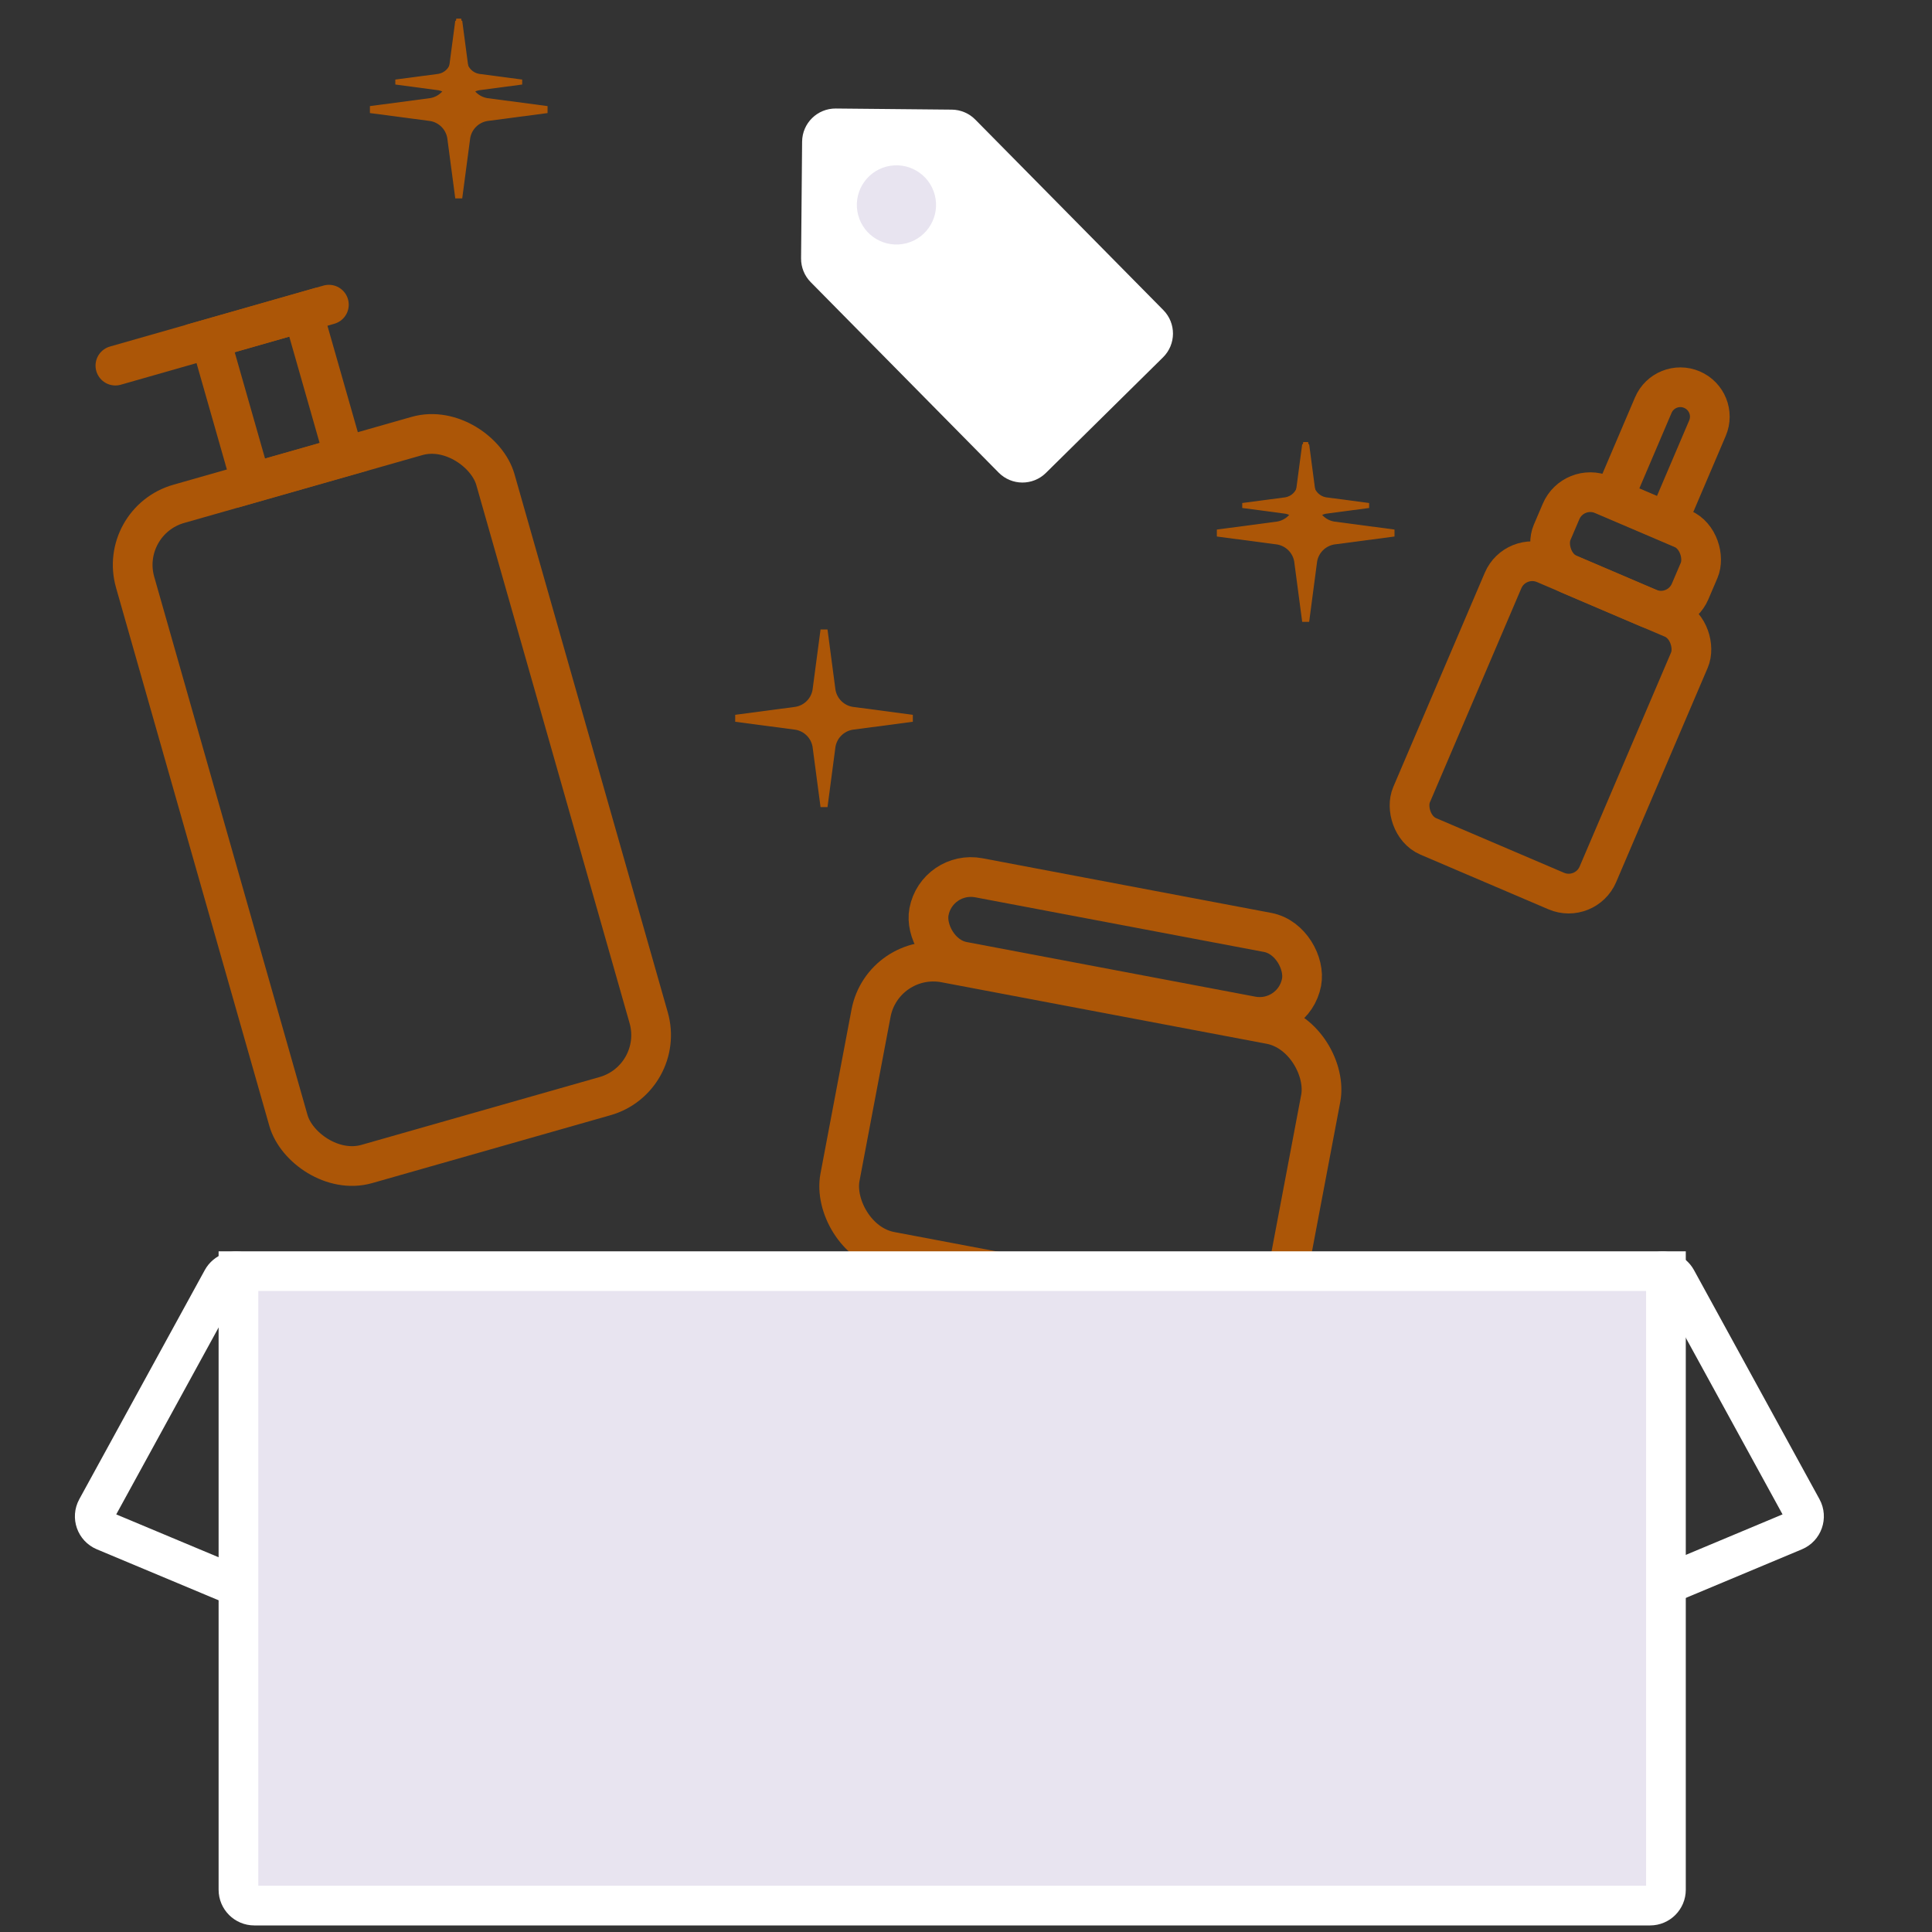 <svg width="73" height="73" viewBox="0 0 73 73" fill="none" xmlns="http://www.w3.org/2000/svg">
<rect x="0" y="0" width="73" height="73" fill="#333333" stroke="none"/>
<path d="M3.948 57.848C3.62 57.711 3.483 57.319 3.654 57.007L8.396 48.349C8.544 48.08 8.87 47.966 9.153 48.084L16.572 51.191C16.9 51.328 17.037 51.719 16.866 52.032L12.124 60.69C11.976 60.959 11.65 61.073 11.367 60.954L3.948 57.848Z" stroke="white" stroke-width="1.5"/>
<path d="M67.796 57.848C68.124 57.711 68.261 57.319 68.091 57.007L63.348 48.349C63.2 48.08 62.874 47.966 62.591 48.084L55.172 51.191C54.844 51.328 54.707 51.719 54.878 52.032L59.62 60.69C59.768 60.959 60.094 61.073 60.377 60.954L67.796 57.848Z" stroke="white" stroke-width="1.5"/>
<rect width="14.321" height="3.22" rx="1.61" transform="matrix(0.983 0.186 -0.186 0.983 35.401 32.867)" stroke="#ac5607" stroke-width="1.5"/>
<rect width="17.286" height="11.101" rx="2.397" transform="matrix(0.983 0.186 -0.186 0.983 33.357 35.931)" stroke="#ac5607" stroke-width="1.5"/>
<rect width="14.151" height="25.929" rx="2.397" transform="matrix(0.962 -0.274 0.274 0.962 4.449 19.694)" stroke="#ac5607" stroke-width="1.5"/>
<rect x="7.941" y="12.793" width="3.644" height="5.677" transform="rotate(-15.93 7.941 12.793)" stroke="#ac5607" stroke-width="1.5"/>
<path d="M4.36 13.815L12.427 11.512" stroke="#ac5607" stroke-width="1.5" stroke-linecap="round"/>
<path d="M9.01 48.03H62.947V71.403C62.947 71.734 62.679 72.002 62.348 72.002H9.609C9.278 72.002 9.01 71.734 9.01 71.403V48.03Z" fill="#E8E4F0" stroke="white" stroke-width="1.5"/>
<path d="M63.929 14.722C64.494 14.963 64.757 15.616 64.515 16.181L63.004 19.723L60.958 18.849L62.469 15.308C62.71 14.743 63.364 14.48 63.929 14.722V14.722Z" stroke="#ac5607" stroke-width="1.5"/>
<rect width="7.653" height="11.196" rx="1.199" transform="matrix(0.92 0.393 -0.393 0.92 57.264 20.831)" stroke="#ac5607" stroke-width="1.5"/>
<rect width="5.669" height="3.26" rx="1.199" transform="matrix(0.92 0.393 -0.393 0.92 59.456 18.222)" stroke="#ac5607" stroke-width="1.5"/>
<path d="M48.566 18.791C48.801 18.75 48.984 18.566 49.025 18.332L49.241 16.703H49.428L49.644 18.332C49.685 18.566 49.868 18.75 50.103 18.791L51.732 19.006V19.194L50.103 19.41C49.868 19.451 49.685 19.634 49.644 19.869L49.428 21.497H49.241L49.025 19.869C48.984 19.634 48.801 19.451 48.566 19.41L46.938 19.194V19.006L48.566 18.791Z" fill="url(#paint0_linear_30019_6622)"/>
<path d="M30.059 26.707C30.388 26.65 30.645 26.393 30.702 26.064L31.004 23.784H31.267L31.568 26.064C31.626 26.393 31.883 26.65 32.211 26.707L34.491 27.009V27.272L32.211 27.573C31.883 27.631 31.626 27.888 31.568 28.216L31.267 30.496H31.004L30.702 28.216C30.645 27.888 30.388 27.631 30.059 27.573L27.779 27.272V27.009L30.059 26.707Z" fill="url(#paint1_linear_30019_6622)"/>
<path d="M48.258 19.707C48.587 19.65 48.844 19.393 48.901 19.064L49.203 16.784H49.466L49.767 19.064C49.825 19.393 50.082 19.65 50.41 19.707L52.691 20.009V20.272L50.41 20.573C50.082 20.631 49.825 20.888 49.767 21.216L49.466 23.496H49.203L48.901 21.216C48.844 20.888 48.587 20.631 48.258 20.573L45.978 20.272V20.009L48.258 19.707Z" fill="url(#paint2_linear_30019_6622)"/>
<path d="M16.258 3.707C16.586 3.65 16.843 3.393 16.9 3.064L17.202 0.784H17.465L17.767 3.064C17.824 3.393 18.081 3.65 18.409 3.707L20.69 4.009V4.272L18.409 4.573C18.081 4.631 17.824 4.888 17.767 5.216L17.465 7.496H17.202L16.9 5.216C16.843 4.888 16.586 4.631 16.258 4.573L13.977 4.272V4.009L16.258 3.707Z" fill="url(#paint3_linear_30019_6622)"/>
<path d="M16.565 2.791C16.8 2.75 16.983 2.566 17.024 2.332L17.24 0.703H17.427L17.643 2.332C17.684 2.566 17.867 2.75 18.102 2.791L19.731 3.006V3.194L18.102 3.41C17.867 3.451 17.684 3.634 17.643 3.869L17.427 5.497H17.24L17.024 3.869C16.983 3.634 16.8 3.451 16.565 3.41L14.937 3.194V3.006L16.565 2.791Z" fill="url(#paint4_linear_30019_6622)"/>
<path d="M30.845 10.45C30.665 10.268 30.566 10.022 30.568 9.766L30.607 5.353C30.612 4.821 31.047 4.395 31.578 4.4L35.963 4.442C36.217 4.445 36.46 4.548 36.638 4.729L43.744 11.928C44.117 12.306 44.113 12.915 43.735 13.288L39.308 17.657C38.93 18.029 38.321 18.025 37.948 17.648L30.845 10.45Z" fill="white" stroke="white" stroke-width="0.599"/>
<circle cx="1.496" cy="1.496" r="1.496" transform="matrix(-0.252 -0.968 0.968 -0.252 32.801 9.568)" fill="#E8E4F0"/>
<defs>
<linearGradient id="paint0_linear_30019_6622" x1="51.044" y1="16.703" x2="46.97" y2="21.525" gradientUnits="userSpaceOnUse">
<stop offset="0.203" stop-color="#ac5607"/>
<stop offset="0.76" stop-color="#ac5607"/>
</linearGradient>
<linearGradient id="paint1_linear_30019_6622" x1="33.529" y1="23.784" x2="27.825" y2="30.535" gradientUnits="userSpaceOnUse">
<stop offset="0.203" stop-color="#ac5607"/>
<stop offset="0.76" stop-color="#ac5607"/>
</linearGradient>
<linearGradient id="paint2_linear_30019_6622" x1="51.728" y1="16.784" x2="46.025" y2="23.535" gradientUnits="userSpaceOnUse">
<stop offset="0.203" stop-color="#ac5607"/>
<stop offset="0.76" stop-color="#ac5607"/>
</linearGradient>
<linearGradient id="paint3_linear_30019_6622" x1="19.727" y1="0.784" x2="14.024" y2="7.535" gradientUnits="userSpaceOnUse">
<stop offset="0.203" stop-color="#ac5607"/>
<stop offset="0.76" stop-color="#ac5607"/>
</linearGradient>
<linearGradient id="paint4_linear_30019_6622" x1="19.043" y1="0.703" x2="14.969" y2="5.525" gradientUnits="userSpaceOnUse">
<stop offset="0.203" stop-color="#ac5607"/>
<stop offset="0.76" stop-color="#ac5607"/>
</linearGradient>
</defs>
</svg>
